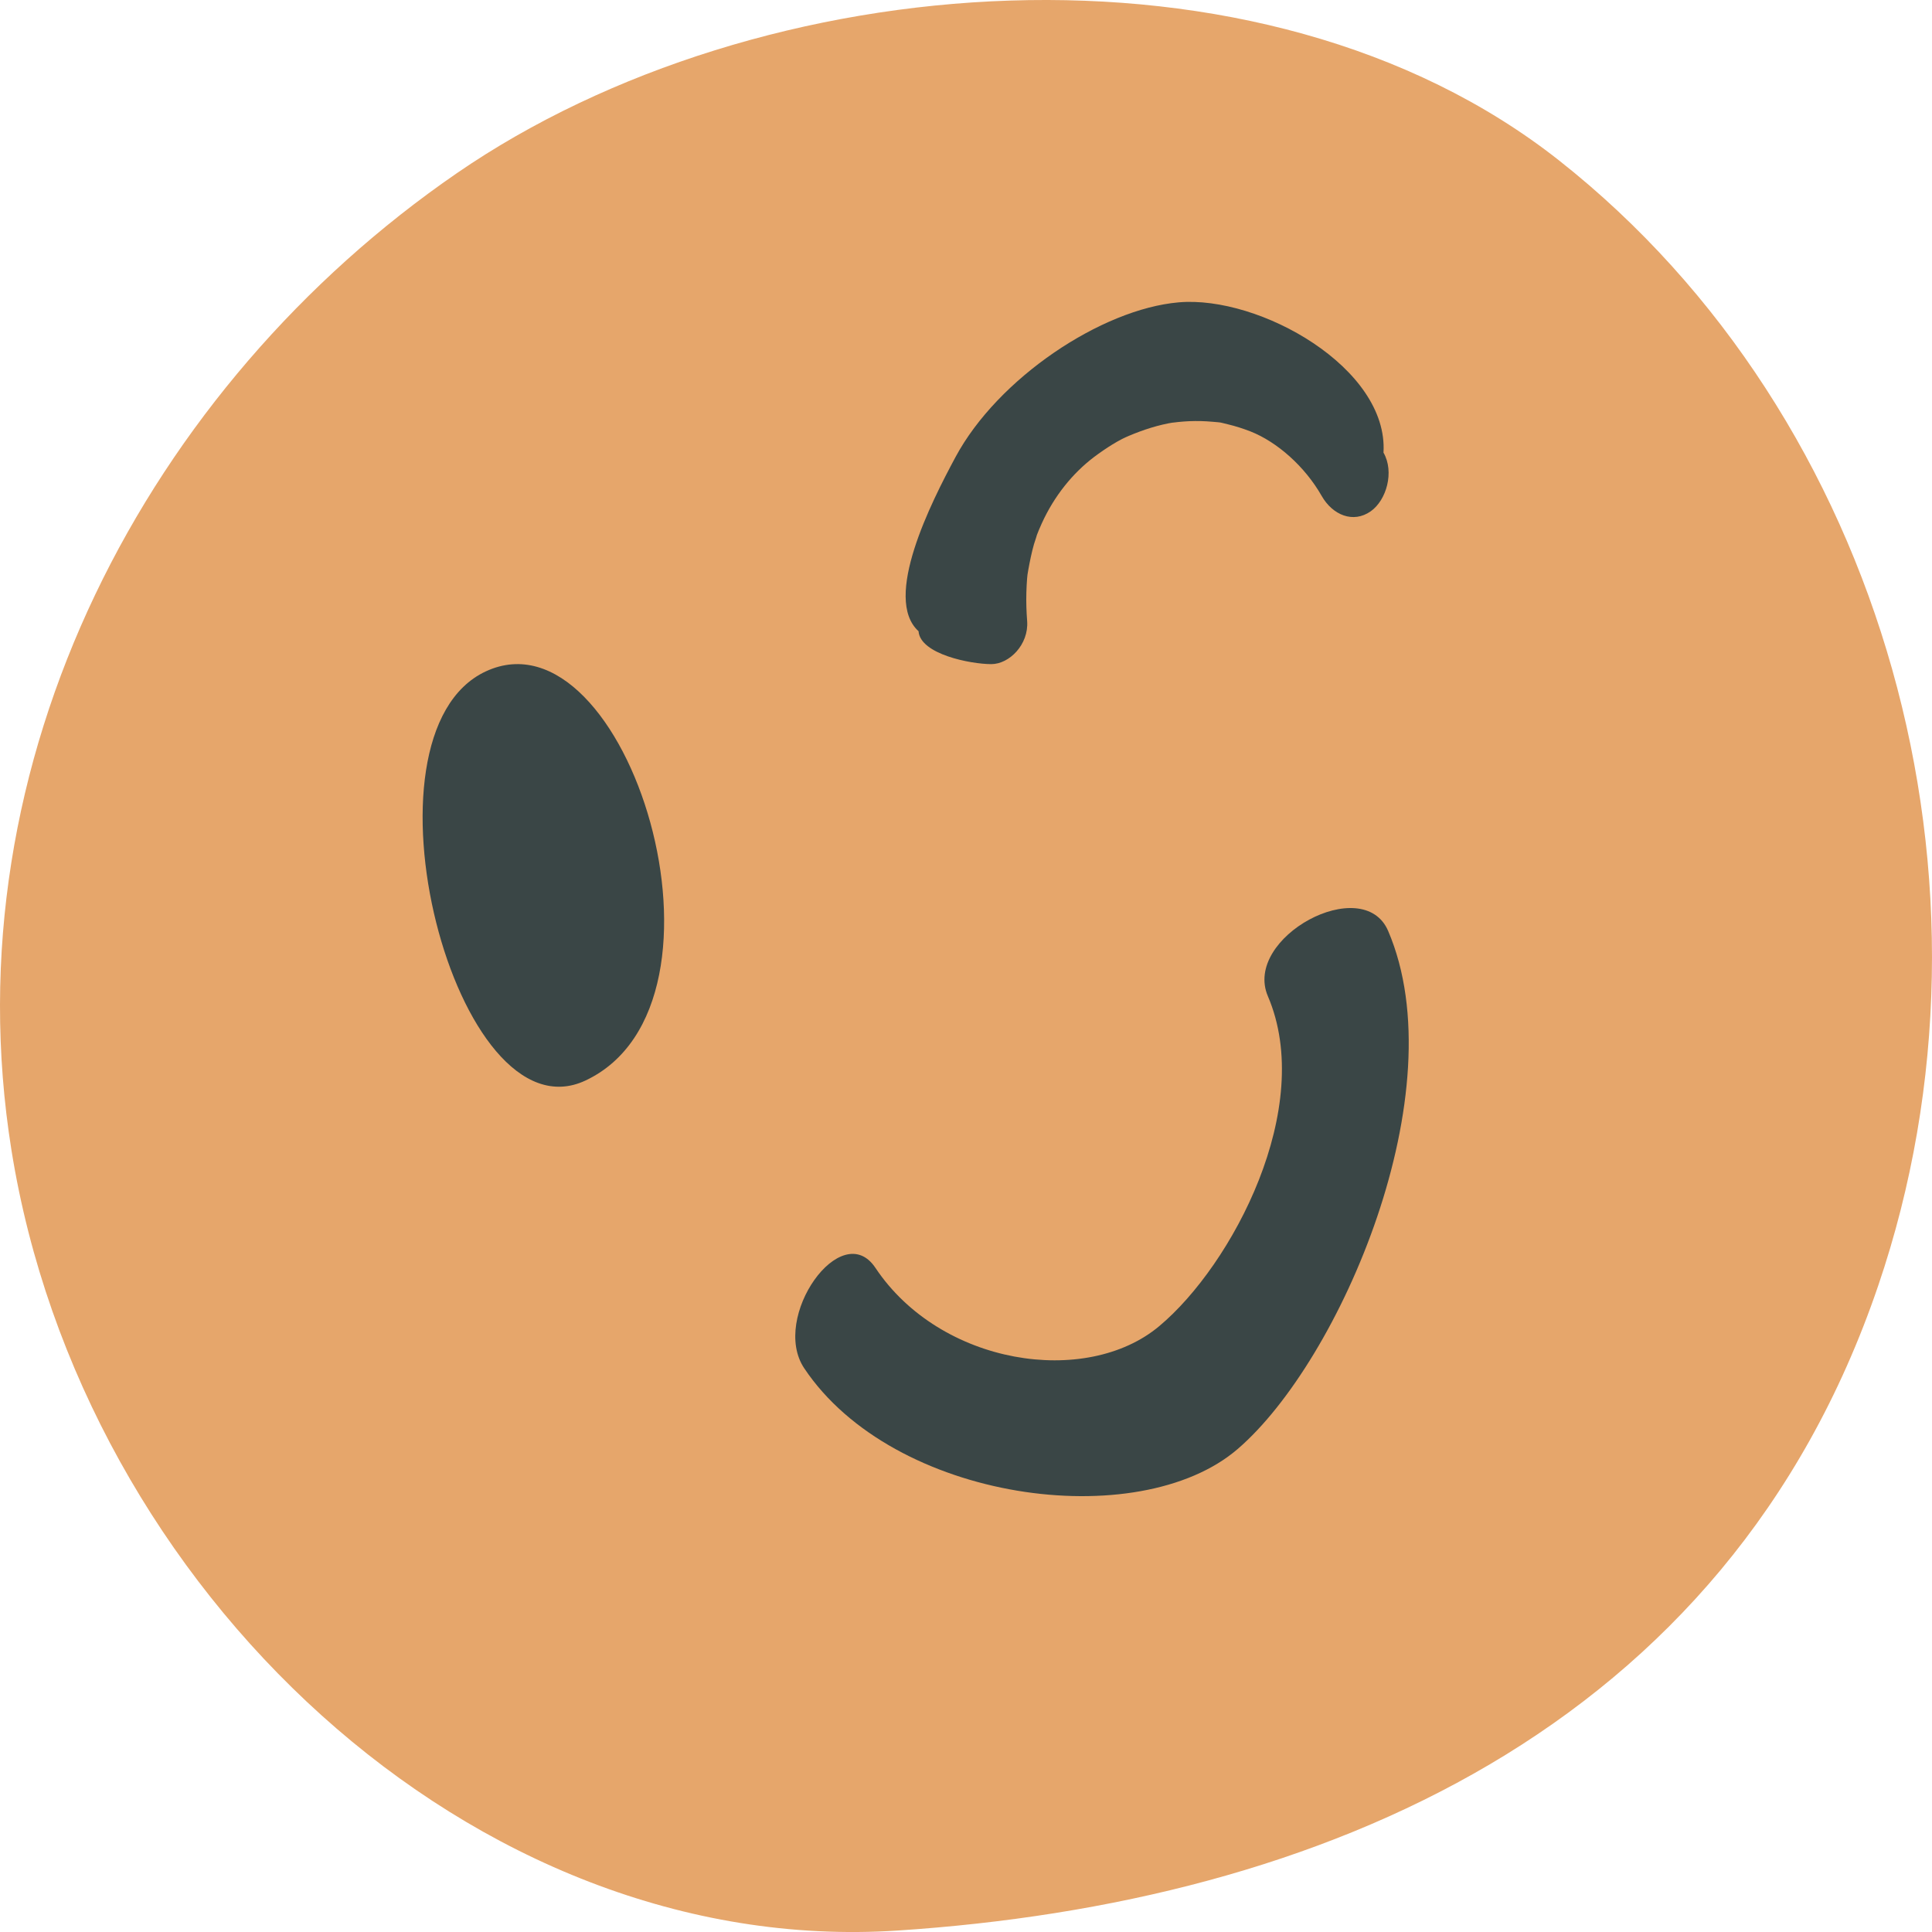 <svg width="32" height="32" viewBox="0 0 32 32" fill="none" xmlns="http://www.w3.org/2000/svg">
<g clip-path="url(#clip0_256_389)">
<path d="M0.19 19.052C1.354 26.322 7.834 32.436 14.866 31.976C21.878 31.516 28.603 28.652 31.108 21.298C33.374 14.647 31.218 6.915 25.826 2.66C20.889 -1.236 12.582 -0.582 7.566 2.869C2.466 6.377 -0.847 12.58 0.19 19.052Z" fill="#E6A66B"/>
<path d="M17.013 10.29C17.001 10.131 16.995 9.972 17 9.812C17.002 9.736 17.006 9.659 17.012 9.582C17.012 9.582 17.025 9.46 17.016 9.527C17.009 9.582 17.029 9.45 17.032 9.437C17.058 9.295 17.086 9.155 17.125 9.017C17.135 8.986 17.198 8.795 17.163 8.889C17.191 8.814 17.223 8.74 17.255 8.669C17.464 8.21 17.768 7.838 18.119 7.571C18.219 7.496 18.322 7.425 18.426 7.361C18.48 7.328 18.533 7.298 18.587 7.27C18.649 7.237 18.594 7.267 18.582 7.273C18.619 7.254 18.655 7.237 18.693 7.221C18.936 7.118 19.187 7.037 19.442 6.996C19.35 7.011 19.495 6.991 19.522 6.989C19.581 6.983 19.641 6.979 19.7 6.976C19.828 6.971 19.957 6.974 20.086 6.986C20.253 7.001 20.174 6.989 20.338 7.028C20.464 7.058 20.588 7.098 20.71 7.145C21.152 7.319 21.612 7.724 21.891 8.214C22.072 8.531 22.412 8.673 22.703 8.469C22.965 8.285 23.098 7.815 22.915 7.497C23 6.097 20.862 4.89 19.522 5.008C18.244 5.119 16.528 6.263 15.826 7.571C15.423 8.32 14.615 9.911 15.214 10.455C15.241 10.837 16.079 11 16.419 11C16.718 11 17.04 10.675 17.013 10.29Z" fill="#3A4646"/>
<path d="M13.32 22.662C14.795 24.871 18.856 25.415 20.5 24C22.2 22.538 24.129 18.071 22.992 15.419C22.577 14.452 20.583 15.528 21 16.5C21.79 18.343 20.413 20.95 19.202 21.964C17.991 22.98 15.578 22.615 14.5 21C13.939 20.158 12.758 21.819 13.32 22.662Z" fill="#3A4646"/>
<path d="M9.697 17.897C12.421 16.616 10.386 10.035 8.047 11.12C5.804 12.163 7.546 18.907 9.697 17.897Z" fill="#3A4646"/>
</g>
<defs>
<clipPath id="clip0_256_389">
<rect width="32" height="32" fill="white"/>
</clipPath>
</defs>
</svg>
